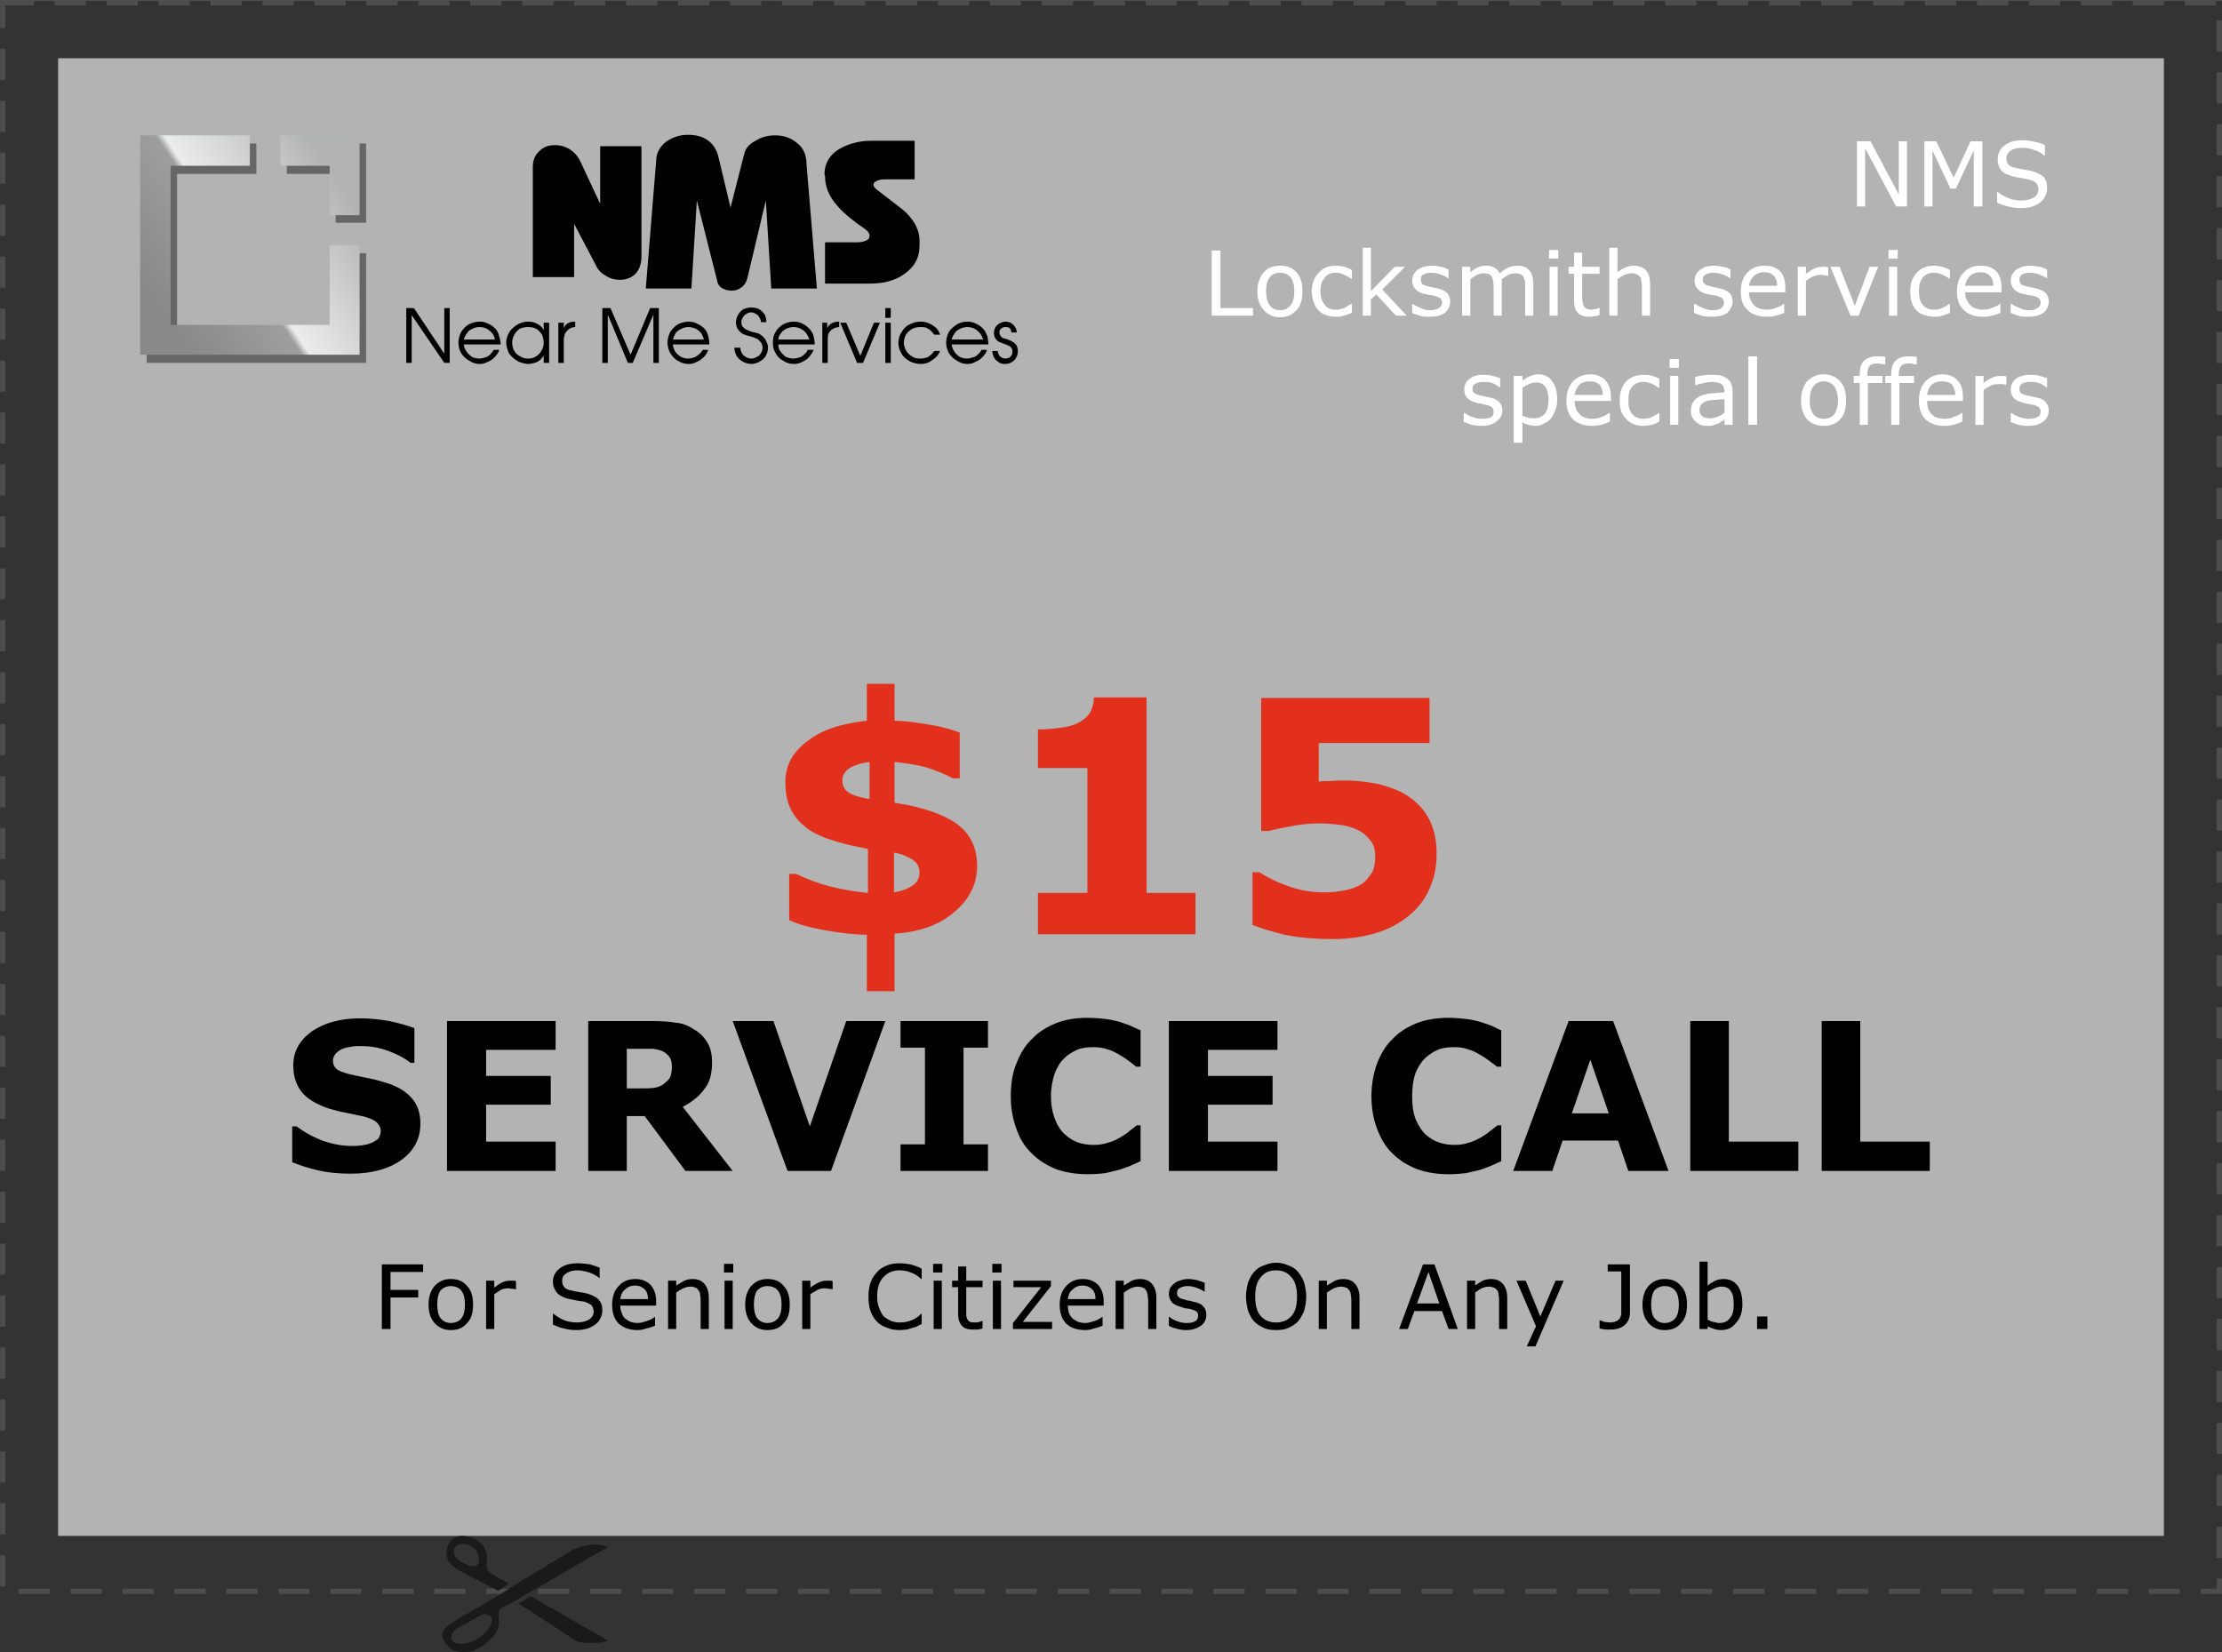 <?xml version="1.0" encoding="UTF-8"?>
<!DOCTYPE svg PUBLIC "-//W3C//DTD SVG 1.1//EN" "http://www.w3.org/Graphics/SVG/1.1/DTD/svg11.dtd">
<!-- Creator: CorelDRAW X7 -->
<svg xmlns="http://www.w3.org/2000/svg" xml:space="preserve" width="42.747mm" height="31.791mm" version="1.1" style="shape-rendering:geometricPrecision; text-rendering:geometricPrecision; image-rendering:optimizeQuality; fill-rule:evenodd; clip-rule:evenodd"
viewBox="0 0 4091 3042"
 xmlns:xlink="http://www.w3.org/1999/xlink">
 <rect x="0" y="0" width="4091" height="3042" fill="#333333" stroke="none"/>
 <defs>
  <style type="text/css">
   <![CDATA[
    .str0 {stroke:#4D4D4D;stroke-width:9.57;stroke-dasharray:57.393 38.262}
    .fil0 {fill:none}
    .fil3 {fill:#1A1A1A}
    .fil4 {fill:#666666}
    .fil1 {fill:#B3B3B3}
    .fil2 {fill:black;fill-rule:nonzero}
    .fil8 {fill:black;fill-rule:nonzero}
    .fil7 {fill:#E2301C;fill-rule:nonzero}
    .fil6 {fill:white;fill-rule:nonzero}
    .fil5 {fill:url(#id0)}
   ]]>
  </style>
  <linearGradient id="id0" gradientUnits="userSpaceOnUse" x1="292.373" y1="563.127" x2="627.985" y2="339.392">
   <stop offset="0" style="stop-opacity:1; stop-color:#898989"/>
   <stop offset="0.42" style="stop-opacity:1; stop-color:#9D9E9E"/>
   <stop offset="0.451" style="stop-opacity:1; stop-color:#EBECEC"/>
   <stop offset="1" style="stop-opacity:1; stop-color:#B2B3B3"/>
  </linearGradient>
 </defs>
 <g id="Слой_x0020_1">
  <polygon class="fil0 str0" points="5,5 4086,5 4086,2930 5,2930 "/>
  <polygon class="fil1" points="107,107 3984,107 3984,2828 107,2828 "/>
  <path class="fil2" d="M779 2342l-60 0 0 33 51 0 0 14 -51 0 0 58 -16 0 0 -119 76 0 0 14zm92 60c0,15 -3,26 -11,34 -7,9 -17,13 -30,13 -12,0 -22,-4 -30,-13 -7,-8 -11,-19 -11,-34 0,-14 4,-26 11,-34 8,-9 18,-13 30,-13 13,0 23,4 30,13 8,8 11,20 11,34zm-15 0c0,-11 -2,-20 -7,-26 -4,-5 -11,-8 -19,-8 -8,0 -14,3 -19,8 -4,6 -6,15 -6,26 0,11 2,20 6,25 5,6 11,9 19,9 8,0 15,-3 19,-8 5,-6 7,-15 7,-26zm94 -28l-1 0c-2,-1 -4,-1 -6,-1 -2,0 -5,-1 -8,-1 -4,0 -9,1 -13,3 -4,3 -8,5 -12,8l0 64 -15 0 0 -89 15 0 0 13c6,-5 11,-8 15,-10 5,-2 9,-3 14,-3 3,0 5,0 6,0 1,0 3,0 5,1l0 15zm159 39c0,4 -1,9 -3,13 -2,5 -5,9 -9,12 -4,3 -9,6 -15,8 -6,2 -13,3 -21,3 -8,0 -16,-1 -23,-3 -6,-1 -13,-4 -20,-7l0 -20 1 0c6,5 13,9 20,12 8,3 16,4 23,4 9,0 17,-2 22,-5 6,-4 9,-9 9,-15 0,-5 -2,-9 -4,-12 -3,-2 -7,-4 -12,-6 -4,-1 -8,-1 -13,-2 -5,-1 -10,-2 -15,-3 -10,-2 -18,-6 -23,-11 -5,-6 -8,-13 -8,-21 0,-10 4,-18 13,-25 8,-6 19,-9 32,-9 8,0 16,1 23,2 7,2 13,4 18,6l0 19 -1 0c-4,-4 -10,-7 -18,-10 -7,-2 -15,-4 -22,-4 -9,0 -15,2 -21,6 -5,3 -7,8 -7,13 0,5 1,9 4,12 2,3 7,5 13,6 3,1 8,2 14,3 7,1 12,2 16,3 9,3 16,6 20,11 5,5 7,11 7,20zm99 -9l-66 0c0,5 1,10 3,14 1,4 3,7 6,10 3,2 6,4 10,6 4,1 8,2 13,2 6,0 12,-2 18,-4 6,-2 11,-5 13,-7l1 0 0 16c-5,2 -10,4 -16,5 -5,2 -10,3 -16,3 -15,0 -26,-4 -35,-12 -8,-8 -12,-20 -12,-34 0,-15 4,-27 12,-35 8,-9 18,-13 31,-13 12,0 21,4 28,11 6,7 10,17 10,29l0 9zm-15 -12c0,-8 -2,-14 -6,-18 -4,-4 -10,-7 -18,-7 -8,0 -14,3 -19,8 -5,4 -7,10 -8,17l51 0zm112 55l-15 0 0 -51c0,-4 0,-8 -1,-12 0,-3 -1,-6 -3,-8 -1,-2 -3,-4 -5,-5 -3,-1 -6,-2 -10,-2 -4,0 -8,1 -13,3 -4,2 -9,5 -13,8l0 67 -15 0 0 -89 15 0 0 9c5,-3 10,-6 15,-9 5,-2 10,-3 15,-3 10,0 17,3 22,9 5,6 8,14 8,25l0 58zm45 -104l-17 0 0 -16 17 0 0 16zm-1 104l-15 0 0 -89 15 0 0 89zm105 -45c0,15 -3,26 -11,34 -7,9 -17,13 -30,13 -12,0 -22,-4 -30,-13 -7,-8 -11,-19 -11,-34 0,-14 4,-26 11,-34 8,-9 18,-13 30,-13 13,0 23,4 30,13 8,8 11,20 11,34zm-15 0c0,-11 -2,-20 -7,-26 -4,-5 -11,-8 -19,-8 -8,0 -14,3 -19,8 -4,6 -6,15 -6,26 0,11 2,20 6,25 5,6 11,9 19,9 8,0 14,-3 19,-8 5,-6 7,-15 7,-26zm94 -28l-1 0c-2,-1 -4,-1 -6,-1 -2,0 -5,-1 -8,-1 -4,0 -9,1 -13,3 -4,3 -9,5 -13,8l0 64 -15 0 0 -89 15 0 0 13c6,-5 12,-8 16,-10 5,-2 9,-3 14,-3 3,0 5,0 6,0 1,0 3,0 5,1l0 15zm164 64c-3,1 -5,2 -8,4 -2,1 -5,2 -9,3 -3,1 -7,2 -10,3 -4,0 -8,1 -13,1 -9,0 -16,-1 -23,-4 -7,-2 -14,-6 -19,-11 -5,-5 -9,-12 -12,-19 -3,-8 -4,-17 -4,-28 0,-9 1,-18 4,-26 3,-8 7,-14 12,-19 5,-6 11,-9 18,-12 7,-3 15,-4 24,-4 6,0 13,1 19,2 7,2 14,4 21,8l0 19 -1 0c-6,-6 -13,-10 -19,-12 -7,-3 -14,-4 -21,-4 -6,0 -11,1 -16,3 -5,2 -9,5 -13,9 -4,4 -7,9 -9,15 -2,6 -3,13 -3,21 0,9 1,16 4,22 2,6 5,11 8,15 4,3 9,6 13,8 5,2 11,3 16,3 8,0 15,-1 22,-4 6,-2 12,-6 18,-12l1 0 0 19zm38 -95l-17 0 0 -16 17 0 0 16zm-1 104l-15 0 0 -89 15 0 0 89zm75 -1c-2,1 -5,1 -9,2 -3,0 -6,0 -9,0 -9,0 -16,-2 -20,-7 -5,-5 -7,-13 -7,-23l0 -48 -11 0 0 -12 11 0 0 -26 15 0 0 26 30 0 0 12 -30 0 0 41c0,4 0,8 0,11 0,2 1,5 2,7 1,2 3,4 5,5 2,1 5,1 9,1 3,0 5,0 8,-1 3,-1 4,-1 6,-2l0 0 0 14zm35 -103l-17 0 0 -16 17 0 0 16zm-1 104l-15 0 0 -89 15 0 0 89zm94 0l-72 0 0 -11 52 -66 -51 0 0 -12 69 0 0 10 -52 66 54 0 0 13zm95 -43l-66 0c0,5 1,10 2,14 2,4 4,7 7,10 3,2 6,4 10,6 4,1 8,2 13,2 6,0 12,-2 18,-4 6,-2 10,-5 13,-7l1 0 0 16c-5,2 -10,4 -16,5 -5,2 -10,3 -16,3 -15,0 -27,-4 -35,-12 -8,-8 -12,-20 -12,-34 0,-15 4,-27 12,-35 8,-9 18,-13 31,-13 12,0 21,4 28,11 6,7 10,17 10,29l0 9zm-15 -12c0,-8 -2,-14 -6,-18 -4,-4 -10,-7 -18,-7 -8,0 -14,3 -19,8 -5,4 -7,10 -8,17l51 0zm112 55l-15 0 0 -51c0,-4 -1,-8 -1,-12 -1,-3 -1,-6 -3,-8 -1,-2 -3,-4 -5,-5 -3,-1 -6,-2 -10,-2 -4,0 -8,1 -13,3 -4,2 -9,5 -13,8l0 67 -15 0 0 -89 15 0 0 9c5,-3 10,-6 15,-9 5,-2 10,-3 15,-3 10,0 17,3 22,9 5,6 8,14 8,25l0 58zm92 -26c0,8 -3,15 -10,20 -7,5 -16,8 -27,8 -7,0 -13,-1 -19,-3 -5,-1 -10,-3 -13,-5l0 -17 0 0c5,4 10,7 16,9 6,2 11,3 17,3 6,0 12,-1 15,-3 4,-2 6,-6 6,-10 0,-4 -1,-6 -3,-8 -2,-2 -6,-3 -12,-5 -2,0 -5,-1 -8,-1 -4,-1 -7,-2 -10,-3 -7,-2 -13,-5 -16,-9 -3,-4 -5,-9 -5,-14 0,-4 1,-8 2,-11 2,-3 4,-6 7,-8 3,-3 7,-5 11,-6 5,-2 10,-3 16,-3 5,0 11,1 16,2 5,2 10,3 14,5l0 16 -1 0c-4,-3 -9,-5 -14,-7 -6,-2 -11,-3 -16,-3 -6,0 -10,1 -14,3 -4,2 -6,5 -6,10 0,3 1,6 4,8 2,2 6,3 11,4 2,1 5,2 9,2 3,1 6,2 8,2 7,2 13,4 16,8 4,4 6,9 6,16zm169 -79c4,5 8,11 11,19 2,8 4,17 4,26 0,10 -2,19 -4,27 -3,7 -7,14 -11,19 -5,5 -11,9 -18,12 -6,3 -14,4 -23,4 -8,0 -16,-1 -22,-4 -7,-3 -13,-7 -18,-12 -5,-5 -8,-12 -11,-19 -2,-8 -4,-17 -4,-27 0,-9 2,-18 4,-26 3,-7 6,-14 11,-19 5,-6 11,-10 18,-12 7,-3 14,-5 22,-5 9,0 17,2 23,5 7,2 13,6 18,12zm-2 45c0,-15 -3,-27 -10,-35 -7,-9 -17,-13 -29,-13 -12,0 -21,4 -28,13 -7,8 -10,20 -10,35 0,16 3,28 10,36 7,8 17,12 28,12 12,0 22,-4 29,-12 7,-8 10,-20 10,-36zm115 60l-15 0 0 -51c0,-4 0,-8 -1,-12 0,-3 -1,-6 -3,-8 -1,-2 -3,-4 -5,-5 -3,-1 -6,-2 -10,-2 -4,0 -8,1 -13,3 -4,2 -9,5 -13,8l0 67 -15 0 0 -89 15 0 0 9c5,-3 10,-6 15,-9 5,-2 10,-3 15,-3 10,0 17,3 22,9 5,6 8,14 8,25l0 58zm181 0l-17 0 -12 -33 -51 0 -12 33 -16 0 44 -119 21 0 43 119zm-34 -47l-20 -58 -21 58 41 0zm125 47l-15 0 0 -51c0,-4 0,-8 -1,-12 0,-3 -1,-6 -2,-8 -2,-2 -4,-4 -6,-5 -3,-1 -6,-2 -10,-2 -4,0 -8,1 -13,3 -4,2 -8,5 -12,8l0 67 -15 0 0 -89 15 0 0 9c4,-3 9,-6 14,-9 5,-2 10,-3 15,-3 10,0 17,3 22,9 5,6 8,14 8,25l0 58zm104 -89l-52 121 -16 0 17 -37 -36 -84 17 0 27 66 28 -66 15 0zm122 58c0,10 -3,18 -10,24 -6,5 -14,8 -25,8 -3,0 -6,0 -10,0 -5,-1 -8,-1 -11,-2l0 -15 1 0c2,1 5,2 8,3 3,0 6,1 10,1 5,0 9,-1 11,-2 3,-1 5,-3 7,-5 1,-2 2,-4 3,-8 0,-3 0,-6 0,-10l0 -69 -25 0 0 -13 41 0 0 88zm105 -14c0,15 -3,26 -11,34 -7,9 -17,13 -30,13 -12,0 -22,-4 -30,-13 -7,-8 -11,-19 -11,-34 0,-14 4,-26 11,-34 8,-9 18,-13 30,-13 13,0 23,4 30,13 8,8 11,20 11,34zm-15 0c0,-11 -2,-20 -7,-26 -4,-5 -11,-8 -19,-8 -8,0 -14,3 -19,8 -4,6 -6,15 -6,26 0,11 2,20 6,25 5,6 11,9 19,9 8,0 14,-3 19,-8 5,-6 7,-15 7,-26zm117 -1c0,8 -1,15 -3,20 -2,6 -5,11 -9,15 -4,5 -8,8 -12,10 -5,2 -10,3 -15,3 -5,0 -10,-1 -13,-2 -4,-1 -8,-3 -12,-5l0 5 -15 0 0 -124 15 0 0 44c5,-4 9,-6 14,-9 5,-2 10,-3 16,-3 10,0 19,4 25,12 6,8 9,20 9,34zm-16 1c0,-11 -1,-19 -5,-24 -3,-6 -9,-9 -17,-9 -4,0 -9,1 -13,3 -5,2 -9,5 -13,7l0 51c5,2 8,4 11,4 3,1 7,2 11,2 8,0 15,-3 19,-9 5,-5 7,-14 7,-25zm62 45l-19 0 0 -23 19 0 0 23z"/>
  <g id="_595156744">
   <path id="_595163632" class="fil3" d="M814 3011c0,6 4,12 8,17l4 5c3,2 5,4 9,6l13 3 6 0c4,0 9,-1 12,-1 10,-3 20,-8 29,-15l5 -5c4,-3 6,-5 9,-9 2,-2 4,-6 6,-9 10,-20 -5,-34 11,-44 3,-2 7,-3 10,-4 11,-6 26,-16 37,-22l18 -10c3,-2 6,-3 9,-5 19,-12 40,-23 59,-35l60 -34c-1,-1 -1,-1 -2,-1 -2,-1 -6,-2 -8,-3 -14,-2 -24,-1 -37,2 -4,1 -7,3 -11,4 -1,0 -1,0 -2,1 -4,1 -3,0 -7,3 -7,5 -19,11 -26,16 -2,1 -3,2 -5,3 -1,1 -3,1 -4,2 -2,1 -3,2 -5,3 -8,6 -21,13 -30,19l-18 10c-11,7 -23,15 -34,22l-20 12c-1,0 -1,1 -2,1 -3,3 -10,6 -13,8l-27 16c-3,2 -6,3 -9,5 -6,3 -22,12 -26,16 -5,3 -8,5 -12,9 -3,3 -7,9 -7,14zm74 -38c0,0 0,0 -1,0l-4 2c-11,7 -25,15 -36,20 -7,4 -14,9 -16,17 -2,11 7,14 17,15 15,0 30,-7 40,-16 7,-6 14,-13 17,-24 1,-6 1,-9 -4,-12 -2,-1 -9,-4 -13,-2z"/>
   <path id="_595158328" class="fil3" d="M822 2859c0,8 2,14 7,20 6,6 10,9 17,13 4,2 10,5 12,6 4,3 12,6 16,9 3,1 6,2 8,4 4,2 23,12 28,14 9,5 4,6 20,-4 3,-2 4,-3 7,-5 0,0 -20,-11 -21,-12 -6,-4 -16,-7 -19,-16 -3,-7 2,-19 -2,-30 -3,-9 -7,-15 -14,-20 -3,-2 -7,-5 -10,-6l-16 -4 -5 0c-10,0 -19,6 -23,13 -3,5 -5,12 -5,18zm27 -16c-14,2 -20,19 -4,30 6,4 17,10 23,11 18,3 15,-19 10,-27 -1,-1 -2,-2 -2,-3 -2,-2 -2,-1 -3,-2 -6,-6 -15,-11 -24,-9z"/>
   <path id="_595157848" class="fil3" d="M954 2953c2,0 4,2 5,3l14 8c3,2 6,4 9,6l78 51c5,3 10,4 18,4 2,0 5,0 7,0 3,0 5,0 8,0 5,0 10,0 14,-1 4,0 8,-2 12,-3 -1,-1 -16,-10 -18,-11 -14,-8 -30,-17 -44,-25 -14,-9 -30,-17 -45,-26 -6,-3 -12,-6 -17,-10l-18 -10c-3,2 -22,13 -23,14z"/>
  </g>
  <g id="_595156768">
   <path id="_375679576" class="fil2" d="M981 510l0 -203c0,-12 4,-22 12,-29 8,-8 17,-11 29,-11 9,0 17,2 26,7 8,5 15,12 20,22l37 79 0 -106 76 0 0 203c0,14 -4,25 -12,33 -8,7 -17,10 -28,10 -8,0 -17,-2 -25,-7 -9,-5 -15,-11 -19,-20l-40 -76 0 98 -76 0z"/>
   <path id="_375679696" class="fil2" d="M1189 531l19 -234c0,-15 6,-26 18,-36 13,-9 26,-13 41,-13 14,0 26,3 36,10 10,7 17,18 20,32l22 92 25 -98c2,-10 9,-19 21,-25 11,-7 23,-10 36,-10 15,0 28,4 39,13 13,9 19,23 19,41l19 228 -84 0 -10 -162 -34 143c-2,7 -5,13 -11,17 -5,4 -11,6 -18,6 -7,0 -13,-2 -18,-5 -5,-3 -8,-8 -9,-15l-37 -146 -10 162 -84 0z"/>
   <path id="_368675264" class="fil2" d="M1519 522l0 -76 58 0c7,0 12,-1 17,-3 5,-2 7,-5 7,-9 0,-1 0,-3 -1,-4 -1,-3 -4,-6 -8,-9 -25,-17 -42,-32 -51,-43 -15,-17 -22,-35 -22,-54l-1 -3c0,-22 11,-39 33,-50 16,-8 34,-12 53,-12l80 0 0 71 -55 0c-6,0 -11,1 -15,3 -4,2 -6,4 -6,7 0,3 3,7 9,11 30,23 47,36 51,40 17,17 25,34 25,52l0 9c0,23 -10,40 -29,53 -17,12 -38,17 -63,17l-82 0z"/>
   <path id="_491115792" class="fil2" d="M748 567l14 0 56 84 0 -84 10 0 0 101 -10 0 -60 -88 0 88 -10 0 0 -101zm106 67c0,5 2,9 5,13 2,4 6,7 10,10 4,2 9,3 13,3 4,0 8,-1 11,-2 4,-1 7,-3 10,-6 2,-2 4,-5 6,-8l10 0c-1,5 -4,9 -8,13 -3,4 -8,7 -13,9 -5,3 -10,4 -15,4 -7,0 -13,-2 -19,-6 -6,-3 -11,-8 -15,-14 -3,-6 -5,-12 -5,-19 0,-7 2,-14 5,-20 4,-6 8,-10 14,-14 6,-3 13,-5 20,-5 6,0 11,1 16,4 6,2 10,6 14,10 3,4 5,8 6,13 2,4 2,9 3,15l-68 0zm57 -9c0,-4 -2,-8 -5,-12 -3,-3 -6,-6 -10,-8 -4,-2 -8,-3 -13,-3 -5,0 -9,1 -13,3 -4,2 -8,4 -10,8 -3,4 -5,8 -6,12l57 0zm100 43l-10 0 0 -14c-1,3 -4,6 -7,9 -3,2 -6,4 -10,5 -4,1 -8,2 -11,2 -6,0 -12,-2 -18,-4 -5,-3 -11,-7 -15,-12 -2,-2 -4,-5 -5,-9 -2,-5 -3,-10 -3,-15 0,-4 1,-9 3,-13 2,-5 4,-8 5,-9 10,-11 21,-16 32,-16 6,0 12,1 17,4 6,3 10,7 12,12l0 -14 10 0 0 74zm-68 -37c0,5 1,10 4,15 2,4 6,8 11,10 4,3 9,4 15,4 5,0 9,-1 14,-4 4,-3 8,-6 10,-11 3,-4 4,-9 4,-14 0,-5 -1,-10 -3,-15 -3,-4 -6,-8 -11,-11 -4,-2 -9,-3 -15,-3 -5,0 -10,1 -15,3 -4,3 -8,7 -10,11 -3,5 -4,10 -4,15zm85 -37l10 0 0 10c3,-8 10,-12 21,-12l0 10c-5,0 -10,2 -13,5 -3,3 -5,5 -6,8 -1,3 -2,7 -2,11l0 42 -10 0 0 -74zm81 -27l15 0 37 86 36 -86 16 0 0 101 -10 0 0 -89 -38 89 -9 0 -37 -89 0 89 -10 0 0 -101zm130 67c0,5 2,9 4,13 3,4 6,7 11,10 4,2 8,3 13,3 4,0 7,-1 11,-2 3,-1 6,-3 9,-6 3,-2 5,-5 7,-8l10 0c-2,5 -4,9 -8,13 -4,4 -8,7 -13,9 -5,3 -10,4 -15,4 -7,0 -14,-2 -20,-6 -6,-3 -10,-8 -14,-14 -3,-6 -5,-12 -5,-19 0,-7 2,-14 5,-20 4,-6 8,-10 14,-14 6,-3 13,-5 20,-5 5,0 11,1 16,4 5,2 10,6 14,10 3,4 5,8 6,13 1,4 2,9 2,15l-67 0zm57 -9c-1,-4 -3,-8 -5,-12 -3,-3 -6,-6 -10,-8 -5,-2 -9,-3 -13,-3 -5,0 -9,1 -13,3 -4,2 -8,4 -11,8 -2,4 -4,8 -5,12l57 0zm67 15c0,3 1,7 3,10 1,3 4,5 7,7 3,2 6,3 10,3 4,0 7,-1 10,-3 4,-1 6,-4 8,-7 2,-3 3,-6 3,-10 0,-3 -1,-5 -2,-8 -1,-2 -3,-4 -5,-6 -2,-2 -4,-3 -7,-4 -2,-1 -5,-2 -9,-3 -4,-1 -7,-2 -10,-3 -3,-1 -5,-2 -7,-4 -6,-5 -9,-11 -9,-19 0,-5 2,-10 4,-14 3,-4 6,-8 10,-10 5,-2 10,-3 15,-3 5,0 9,1 14,3 4,3 7,6 10,10 2,4 3,9 3,14l-10 0c0,-3 -1,-6 -3,-9 -1,-3 -4,-5 -6,-6 -3,-2 -6,-3 -9,-3 -4,0 -6,1 -9,3 -3,1 -5,4 -6,6 -2,3 -3,6 -3,9 0,4 1,7 3,9 2,2 4,4 7,5 3,1 6,3 10,4 5,1 9,2 12,3 2,1 5,3 7,5 3,3 6,6 7,10 2,3 3,7 3,11 0,6 -2,11 -4,15 -3,5 -7,8 -12,11 -4,2 -9,4 -15,4 -5,0 -11,-2 -15,-4 -5,-3 -9,-6 -12,-11 -2,-4 -4,-10 -4,-15l11 0zm70 -6c0,5 1,9 4,13 3,4 6,7 10,10 5,2 9,3 14,3 3,0 7,-1 11,-2 3,-1 6,-3 9,-6 3,-2 5,-5 6,-8l11 0c-2,5 -5,9 -8,13 -4,4 -8,7 -13,9 -5,3 -10,4 -15,4 -8,0 -14,-2 -20,-6 -6,-3 -11,-8 -14,-14 -4,-6 -5,-12 -5,-19 0,-7 1,-14 5,-20 3,-6 8,-10 14,-14 6,-3 12,-5 19,-5 6,0 12,1 17,4 5,2 9,6 13,10 3,4 6,8 7,13 1,4 2,9 2,15l-67 0zm57 -9c-1,-4 -3,-8 -6,-12 -2,-3 -6,-6 -10,-8 -4,-2 -8,-3 -13,-3 -4,0 -9,1 -13,3 -4,2 -7,4 -10,8 -3,4 -5,8 -5,12l57 0zm24 -31l9 0 0 10c4,-8 11,-12 22,-12l0 10c-5,0 -10,2 -14,5 -3,3 -5,5 -6,8 -1,3 -1,7 -1,11l0 42 -10 0 0 -74zm33 0l11 0 26 61 25 -61 11 0 -31 74 -11 0 -31 -74zm83 0l10 0 0 74 -10 0 0 -74zm0 -27l10 0 0 18 -10 0 0 -18zm101 79c-3,7 -8,13 -15,17 -6,5 -13,7 -21,7 -7,0 -14,-2 -20,-5 -7,-4 -12,-8 -15,-14 -4,-6 -6,-13 -6,-20 0,-7 2,-14 6,-20 4,-6 8,-11 15,-14 6,-3 12,-5 20,-5 5,0 10,1 15,3 5,2 9,5 13,8 4,4 6,8 8,13l-11 0c-2,-3 -4,-5 -7,-8 -2,-2 -5,-3 -8,-5 -4,-1 -7,-1 -10,-1 -6,0 -11,1 -15,3 -5,3 -9,6 -12,11 -2,4 -4,9 -4,15 0,5 2,10 4,14 3,5 6,8 11,11 4,3 9,4 15,4 6,0 10,-1 15,-3 4,-3 8,-6 11,-11l11 0zm21 -12c1,5 2,9 5,13 2,4 6,7 10,10 4,2 9,3 13,3 4,0 8,-1 11,-2 4,-1 7,-3 10,-6 2,-2 5,-5 6,-8l10 0c-1,5 -4,9 -8,13 -3,4 -8,7 -13,9 -5,3 -10,4 -15,4 -7,0 -13,-2 -19,-6 -6,-3 -11,-8 -15,-14 -3,-6 -5,-12 -5,-19 0,-7 2,-14 5,-20 4,-6 9,-10 15,-14 5,-3 12,-5 19,-5 6,0 11,1 16,4 6,2 10,6 14,10 3,4 5,8 7,13 1,4 1,9 2,15l-68 0zm58 -9c-1,-4 -3,-8 -6,-12 -3,-3 -6,-6 -10,-8 -4,-2 -8,-3 -13,-3 -4,0 -9,1 -13,3 -4,2 -8,4 -10,8 -3,4 -5,8 -6,12l58 0zm27 21c0,3 1,5 2,7 1,2 3,4 5,5 2,1 4,2 7,2 3,0 7,-1 9,-3 3,-3 4,-6 4,-9 0,-4 -1,-8 -4,-10 -3,-2 -6,-3 -11,-5 -3,-1 -6,-2 -8,-3 -2,0 -3,-2 -5,-3 -4,-4 -6,-8 -6,-14 0,-4 1,-8 3,-11 2,-3 5,-6 8,-7 3,-2 7,-3 11,-3 3,0 7,1 10,3 3,2 5,4 7,7 2,3 3,7 3,10l-10 0c0,-3 -1,-6 -3,-8 -2,-2 -5,-2 -9,-2 -2,0 -5,1 -7,3 -2,2 -3,4 -3,7 0,2 1,4 2,6 1,2 2,3 4,4 2,1 4,1 7,2 5,2 8,3 11,5 3,1 5,4 7,6 2,3 3,7 3,11 0,5 -1,9 -3,12 -2,4 -5,7 -9,9 -3,2 -8,3 -12,3 -4,0 -8,-1 -11,-3 -4,-3 -7,-5 -9,-9 -2,-4 -3,-8 -3,-12l10 0z"/>
  </g>
  <g id="_595144816">
   <path id="_375678808" class="fil4" d="M270 668l404 0 0 -202 -56 0 0 146 -292 0 0 -292 146 0 0 -56 -202 0 0 404zm404 -258l0 -146 -146 0 0 56 90 0 0 90 56 0z"/>
   <path id="_375678808_0" class="fil5" d="M258 653l404 0 0 -202 -55 0 0 147 -293 0 0 -293 146 0 0 -56 -202 0 0 404zm404 -257l0 -147 -146 0 0 56 91 0 0 91 55 0z"/>
  </g>
  <path class="fil6" d="M3511 380l-20 0 -57 -107 0 107 -15 0 0 -120 25 0 52 98 0 -98 15 0 0 120zm139 0l-16 0 0 -103 -33 70 -10 0 -33 -70 0 103 -15 0 0 -120 22 0 32 67 31 -67 22 0 0 120zm119 -34c0,5 -1,10 -3,14 -2,5 -5,9 -9,12 -4,3 -9,6 -15,8 -6,2 -13,3 -21,3 -8,0 -16,-1 -23,-3 -7,-1 -14,-4 -21,-7l0 -20 1 0c6,5 13,9 21,12 8,3 15,4 22,4 10,0 18,-2 24,-6 5,-3 8,-8 8,-15 0,-5 -2,-9 -4,-11 -3,-3 -7,-5 -12,-6 -4,-1 -8,-2 -13,-3 -5,-1 -10,-1 -15,-3 -11,-2 -19,-6 -24,-11 -5,-6 -7,-13 -7,-21 0,-10 4,-19 12,-25 9,-7 20,-10 33,-10 8,0 16,1 23,3 7,1 13,3 19,6l0 19 -2 0c-4,-4 -10,-8 -18,-10 -7,-3 -15,-4 -22,-4 -9,0 -16,2 -21,5 -5,4 -8,8 -8,14 0,5 1,9 4,12 3,3 7,5 14,6 3,1 8,2 14,3 7,1 12,2 16,3 9,3 16,6 21,11 4,5 6,12 6,20zm-1462 235l-76 0 0 -120 16 0 0 106 60 0 0 14zm91 -45c0,15 -3,27 -11,35 -7,8 -17,13 -30,13 -13,0 -23,-5 -30,-13 -8,-8 -12,-20 -12,-35 0,-14 4,-26 12,-35 7,-8 17,-12 30,-12 13,0 23,4 30,12 8,9 11,21 11,35zm-15 0c0,-11 -2,-20 -7,-26 -5,-5 -11,-8 -19,-8 -8,0 -15,3 -19,8 -5,6 -7,15 -7,26 0,11 2,20 7,26 4,6 11,9 19,9 8,0 14,-3 19,-9 5,-6 7,-14 7,-26zm106 40c-6,2 -10,4 -15,5 -4,2 -9,2 -14,2 -7,0 -13,-1 -18,-3 -6,-2 -10,-4 -14,-8 -4,-4 -7,-9 -9,-15 -2,-6 -4,-13 -4,-21 0,-14 5,-26 13,-34 8,-9 18,-13 32,-13 5,0 10,1 15,2 5,2 9,3 14,6l0 16 -1 0c-5,-3 -10,-6 -15,-8 -4,-2 -9,-3 -14,-3 -9,0 -15,3 -20,9 -5,6 -8,14 -8,25 0,11 3,19 8,25 4,6 11,9 20,9 3,0 6,0 9,-1 4,-1 6,-2 9,-3 2,-1 4,-3 6,-4 2,-1 4,-2 5,-3l1 0 0 17zm101 5l-20 0 -36 -39 -10 9 0 30 -15 0 0 -125 15 0 0 80 44 -45 19 0 -42 42 45 48zm80 -26c0,8 -3,15 -10,21 -7,5 -16,7 -28,7 -7,0 -13,0 -18,-2 -6,-2 -11,-3 -14,-5l0 -17 0 0c5,3 11,6 16,8 6,3 12,4 17,4 7,0 12,-1 16,-4 4,-2 6,-5 6,-10 0,-3 -1,-6 -3,-8 -3,-2 -6,-3 -12,-5 -2,0 -5,-1 -9,-1 -3,-1 -6,-2 -9,-2 -8,-2 -14,-6 -17,-10 -3,-4 -5,-9 -5,-15 0,-3 1,-7 2,-10 2,-3 4,-6 7,-9 3,-2 7,-4 12,-6 4,-1 10,-2 15,-2 6,0 11,1 17,2 5,1 10,3 14,5l0 16 -1 0c-4,-3 -9,-5 -14,-7 -6,-2 -11,-3 -17,-3 -5,0 -10,1 -14,3 -4,2 -5,5 -5,9 0,4 1,7 3,9 2,2 6,3 11,4 3,1 6,2 9,2 4,1 7,2 9,2 7,2 13,5 16,8 4,4 6,10 6,16zm153 26l-15 0 0 -51c0,-4 0,-8 0,-11 -1,-4 -2,-7 -3,-9 -1,-2 -3,-4 -5,-5 -2,-1 -6,-2 -10,-2 -4,0 -9,1 -13,3 -4,2 -8,5 -12,8 0,2 0,3 0,5 0,1 0,3 0,5l0 57 -15 0 0 -51c0,-4 0,-8 -1,-11 0,-4 -1,-7 -2,-9 -1,-2 -3,-4 -5,-5 -2,-1 -6,-2 -10,-2 -4,0 -8,1 -13,3 -4,2 -8,5 -12,8l0 67 -15 0 0 -90 15 0 0 10c5,-4 9,-7 14,-9 5,-2 10,-3 15,-3 6,0 11,1 16,4 4,2 7,6 9,10 6,-5 12,-9 17,-11 5,-2 11,-3 16,-3 10,0 17,3 22,9 5,6 7,14 7,25l0 58zm46 -105l-17 0 0 -16 17 0 0 16zm-1 105l-15 0 0 -90 15 0 0 90zm77 -1c-3,1 -6,2 -10,2 -3,1 -6,1 -9,1 -9,0 -16,-2 -21,-7 -5,-5 -7,-13 -7,-24l0 -48 -10 0 0 -13 10 0 0 -26 15 0 0 26 32 0 0 13 -32 0 0 41c0,5 0,8 1,11 0,3 1,5 2,7 1,3 3,4 5,5 2,1 5,2 9,2 3,0 5,-1 8,-1 3,-1 5,-2 6,-2l1 0 0 13zm93 1l-15 0 0 -51c0,-4 0,-8 -1,-12 0,-3 -1,-6 -2,-8 -2,-2 -4,-4 -6,-5 -3,-1 -6,-2 -10,-2 -4,0 -9,1 -13,3 -5,2 -9,5 -13,8l0 67 -15 0 0 -125 15 0 0 45c5,-4 10,-7 15,-9 5,-2 10,-3 15,-3 10,0 17,3 22,8 6,6 8,15 8,26l0 58zm152 -26c0,8 -4,15 -10,21 -7,5 -17,7 -28,7 -7,0 -13,0 -19,-2 -5,-2 -10,-3 -14,-5l0 -17 1 0c5,3 10,6 16,8 6,3 12,4 17,4 7,0 12,-1 16,-4 3,-2 5,-5 5,-10 0,-3 -1,-6 -3,-8 -2,-2 -6,-3 -12,-5 -2,0 -5,-1 -8,-1 -3,-1 -7,-2 -9,-2 -8,-2 -14,-6 -17,-10 -4,-4 -5,-9 -5,-15 0,-3 1,-7 2,-10 2,-3 4,-6 7,-9 3,-2 7,-4 11,-6 5,-1 10,-2 16,-2 5,0 11,1 16,2 6,1 11,3 14,5l0 16 -1 0c-3,-3 -8,-5 -14,-7 -5,-2 -11,-3 -16,-3 -6,0 -10,1 -14,3 -4,2 -6,5 -6,9 0,4 1,7 4,9 2,2 6,3 11,4 2,1 6,2 9,2 4,1 6,2 9,2 7,2 12,5 16,8 4,4 6,10 6,16zm97 -17l-67 0c0,5 1,10 3,14 2,4 4,8 7,10 3,3 6,5 10,6 4,1 8,2 12,2 7,0 13,-1 19,-4 6,-2 11,-4 13,-7l1 0 0 17c-5,2 -10,4 -16,5 -5,2 -10,2 -16,2 -15,0 -27,-4 -35,-12 -9,-8 -13,-19 -13,-34 0,-15 4,-27 12,-35 8,-9 19,-13 32,-13 12,0 21,3 28,10 7,7 10,17 10,31l0 8zm-15 -12c0,-8 -2,-14 -6,-18 -4,-5 -10,-7 -18,-7 -8,0 -15,3 -19,7 -5,5 -8,11 -9,18l52 0zm94 -18l-1 0c-2,-1 -4,-1 -6,-1 -2,-1 -5,-1 -8,-1 -5,0 -9,1 -13,3 -5,2 -9,5 -13,8l0 64 -15 0 0 -90 15 0 0 13c6,-4 11,-8 16,-10 5,-2 9,-3 14,-3 3,0 5,0 6,0 1,0 3,1 5,1l0 16zm92 -17l-36 90 -15 0 -37 -90 17 0 28 72 27 -72 16 0zm36 -15l-17 0 0 -16 17 0 0 16zm-1 105l-15 0 0 -90 15 0 0 90zm97 -5c-5,2 -10,4 -14,5 -5,2 -10,2 -15,2 -6,0 -12,-1 -18,-3 -5,-2 -10,-4 -14,-8 -4,-4 -7,-9 -9,-15 -2,-6 -3,-13 -3,-21 0,-14 4,-26 12,-34 8,-9 19,-13 32,-13 5,0 10,1 15,2 5,2 10,3 14,6l0 16 -1 0c-4,-3 -9,-6 -14,-8 -5,-2 -10,-3 -15,-3 -8,0 -15,3 -20,9 -5,6 -7,14 -7,25 0,11 2,19 7,25 5,6 12,9 20,9 4,0 7,0 10,-1 3,-1 6,-2 8,-3 3,-1 5,-3 7,-4 2,-1 3,-2 4,-3l1 0 0 17zm95 -38l-67 0c0,5 1,10 3,14 2,4 4,8 7,10 3,3 6,5 10,6 4,1 8,2 12,2 7,0 13,-1 19,-4 6,-2 11,-4 13,-7l1 0 0 17c-5,2 -10,4 -16,5 -5,2 -11,2 -16,2 -15,0 -27,-4 -35,-12 -9,-8 -13,-19 -13,-34 0,-15 4,-27 12,-35 8,-9 19,-13 32,-13 12,0 21,3 28,10 7,7 10,17 10,31l0 8zm-15 -12c0,-8 -2,-14 -6,-18 -4,-5 -10,-7 -18,-7 -8,0 -15,3 -19,7 -5,5 -8,11 -9,18l52 0zm102 29c0,8 -3,15 -10,21 -7,5 -16,7 -28,7 -7,0 -13,0 -18,-2 -6,-2 -10,-3 -14,-5l0 -17 1 0c4,3 10,6 16,8 5,3 11,4 16,4 7,0 12,-1 16,-4 4,-2 6,-5 6,-10 0,-3 -1,-6 -3,-8 -2,-2 -6,-3 -12,-5 -2,0 -5,-1 -9,-1 -3,-1 -6,-2 -9,-2 -8,-2 -14,-6 -17,-10 -3,-4 -5,-9 -5,-15 0,-3 1,-7 2,-10 2,-3 4,-6 7,-9 3,-2 7,-4 12,-6 5,-1 10,-2 16,-2 5,0 10,1 16,2 5,1 10,3 14,5l0 16 -1 0c-4,-3 -9,-5 -14,-7 -6,-2 -11,-3 -17,-3 -5,0 -10,1 -14,3 -3,2 -5,5 -5,9 0,4 1,7 3,9 2,2 6,3 11,4 3,1 6,2 9,2 4,1 7,2 9,2 7,2 13,5 16,8 4,4 6,10 6,16zm-1006 201c0,8 -4,15 -11,20 -6,5 -16,8 -27,8 -7,0 -13,-1 -19,-2 -5,-2 -10,-4 -14,-5l0 -17 1 0c5,3 10,6 16,8 6,2 11,3 17,3 7,0 12,-1 16,-3 3,-2 5,-5 5,-10 0,-4 -1,-6 -3,-8 -2,-2 -6,-4 -12,-5 -2,0 -5,-1 -8,-2 -4,0 -7,-1 -10,-2 -7,-2 -13,-5 -16,-9 -4,-4 -5,-9 -5,-15 0,-4 0,-7 2,-10 1,-4 4,-7 7,-9 3,-3 7,-5 11,-6 5,-2 10,-2 16,-2 5,0 11,0 16,2 6,1 10,3 14,4l0 17 -1 0c-4,-3 -8,-6 -14,-8 -5,-2 -11,-2 -16,-2 -6,0 -10,1 -14,3 -4,2 -6,5 -6,9 0,4 1,7 4,9 2,1 6,3 11,4 2,1 6,1 9,2 3,1 6,1 9,2 7,1 12,4 16,8 4,4 6,9 6,16zm101 -20c0,7 -1,14 -4,20 -2,6 -5,11 -8,15 -4,4 -8,7 -13,9 -5,3 -10,4 -15,4 -5,0 -9,-1 -13,-2 -4,-1 -8,-2 -11,-5l0 38 -16 0 0 -123 16 0 0 9c4,-3 8,-6 13,-8 5,-2 10,-4 16,-4 11,0 20,4 26,13 6,8 9,19 9,34zm-16 0c0,-11 -2,-19 -6,-24 -3,-5 -9,-8 -17,-8 -4,0 -8,1 -13,3 -4,2 -8,4 -12,7l0 51c4,2 8,3 11,4 3,1 6,1 10,1 9,0 15,-3 20,-8 5,-6 7,-15 7,-26zm115 2l-67 0c0,6 1,11 3,15 1,4 4,7 7,10 2,3 6,5 10,6 3,1 8,2 12,2 6,0 13,-1 19,-4 6,-2 10,-5 13,-7l1 0 0 16c-5,3 -10,4 -16,6 -5,1 -11,2 -17,2 -14,0 -26,-4 -35,-12 -8,-8 -12,-20 -12,-35 0,-14 4,-26 12,-35 8,-8 19,-13 32,-13 12,0 21,4 28,11 6,7 10,17 10,30l0 8zm-15 -11c0,-8 -2,-14 -6,-19 -4,-4 -10,-6 -18,-6 -8,0 -15,2 -20,7 -4,5 -7,11 -8,18l52 0zm104 49c-5,3 -10,5 -14,6 -5,1 -10,2 -15,2 -6,0 -12,-1 -18,-3 -5,-2 -10,-5 -13,-9 -4,-3 -7,-8 -10,-14 -2,-6 -3,-13 -3,-21 0,-15 4,-26 12,-35 8,-8 19,-12 32,-12 6,0 11,0 16,2 5,1 9,3 13,5l0 17 -1 0c-4,-3 -9,-6 -14,-8 -5,-2 -10,-3 -14,-3 -9,0 -16,3 -21,9 -5,5 -7,14 -7,25 0,11 2,19 7,25 5,6 12,9 21,9 3,0 6,-1 9,-1 3,-1 6,-2 9,-4 2,-1 4,-2 6,-3 2,-1 3,-2 4,-3l1 0 0 16zm36 -99l-17 0 0 -16 17 0 0 16zm-1 105l-15 0 0 -90 15 0 0 90zm100 0l-15 0 0 -10c-1,1 -3,3 -6,4 -2,2 -4,3 -6,4 -3,1 -6,2 -9,3 -3,1 -7,1 -11,1 -9,0 -15,-2 -21,-8 -6,-5 -9,-12 -9,-20 0,-7 2,-13 5,-17 3,-4 7,-7 12,-10 6,-2 12,-4 20,-5 8,0 16,-1 25,-2l0 -2c0,-3 -1,-6 -2,-8 -1,-3 -3,-5 -5,-6 -2,-1 -5,-2 -8,-2 -3,-1 -6,-1 -9,-1 -4,0 -9,1 -14,2 -4,1 -10,2 -15,4l-1 0 0 -15c3,-1 8,-2 13,-3 6,-1 11,-1 17,-1 6,0 12,0 16,1 5,1 9,3 13,6 3,2 6,5 7,9 2,4 3,9 3,15l0 61zm-15 -22l0 -25c-5,0 -10,0 -16,1 -7,0 -12,1 -15,2 -5,1 -8,3 -11,6 -3,3 -4,6 -4,11 0,5 2,9 5,11 3,3 8,4 14,4 5,0 10,-1 15,-3 4,-2 8,-4 12,-7zm60 22l-16 0 0 -126 16 0 0 126zm164 -45c0,15 -3,26 -11,35 -7,8 -18,12 -30,12 -13,0 -23,-4 -31,-12 -7,-9 -11,-20 -11,-35 0,-15 4,-26 11,-35 8,-8 18,-13 31,-13 12,0 23,5 30,13 8,9 11,20 11,35zm-15 0c0,-12 -3,-20 -7,-26 -5,-6 -11,-9 -19,-9 -8,0 -15,3 -19,9 -5,6 -7,14 -7,26 0,11 2,20 7,26 4,5 11,8 19,8 8,0 14,-3 19,-8 4,-6 7,-15 7,-26zm87 -66l-1 0c-1,0 -3,-1 -6,-1 -3,-1 -5,-1 -7,-1 -7,0 -11,1 -14,4 -3,3 -5,8 -5,16l0 3 28 0 0 13 -27 0 0 77 -15 0 0 -77 -11 0 0 -13 11 0 0 -3c0,-11 2,-19 8,-25 5,-5 13,-8 23,-8 3,0 6,0 9,0 3,0 5,1 7,1l0 14zm58 0l0 0c-2,0 -4,-1 -7,-1 -3,-1 -5,-1 -7,-1 -7,0 -11,1 -14,4 -3,3 -5,8 -5,16l0 3 28 0 0 13 -27 0 0 77 -15 0 0 -77 -11 0 0 -13 11 0 0 -3c0,-11 2,-19 8,-25 5,-5 13,-8 23,-8 3,0 6,0 9,0 3,0 5,1 7,1l0 14zm85 67l-66 0c0,6 1,11 2,15 2,4 4,7 7,10 3,3 6,5 10,6 4,1 8,2 13,2 6,0 12,-1 18,-4 7,-2 11,-5 14,-7l1 0 0 16c-6,3 -11,4 -16,6 -5,1 -11,2 -17,2 -15,0 -26,-4 -35,-12 -8,-8 -12,-20 -12,-35 0,-14 4,-26 12,-35 8,-8 18,-13 31,-13 12,0 22,4 28,11 7,7 10,17 10,30l0 8zm-14 -11c0,-8 -3,-14 -6,-19 -4,-4 -10,-6 -18,-6 -9,0 -15,2 -20,7 -5,5 -7,11 -8,18l52 0zm94 -19l-1 0c-3,0 -5,-1 -7,-1 -2,0 -4,0 -7,0 -5,0 -10,1 -14,3 -4,2 -9,5 -13,8l0 64 -15 0 0 -90 15 0 0 13c6,-5 12,-8 16,-10 5,-2 10,-3 14,-3 3,0 5,0 6,0 1,0 3,0 6,1l0 15zm78 48c0,8 -3,15 -10,20 -7,5 -16,8 -28,8 -7,0 -13,-1 -18,-2 -6,-2 -10,-4 -14,-5l0 -17 1 0c4,3 10,6 16,8 5,2 11,3 16,3 7,0 12,-1 16,-3 4,-2 6,-5 6,-10 0,-4 -1,-6 -3,-8 -2,-2 -6,-4 -12,-5 -2,0 -5,-1 -9,-2 -3,0 -6,-1 -9,-2 -8,-2 -14,-5 -17,-9 -3,-4 -5,-9 -5,-15 0,-4 1,-7 2,-10 2,-4 4,-7 7,-9 3,-3 7,-5 12,-6 5,-2 10,-2 16,-2 5,0 10,0 16,2 5,1 10,3 14,4l0 17 -1 0c-4,-3 -9,-6 -14,-8 -6,-2 -11,-2 -17,-2 -5,0 -10,1 -14,3 -3,2 -5,5 -5,9 0,4 1,7 3,9 2,1 6,3 11,4 3,1 6,1 9,2 4,1 7,1 9,2 7,1 13,4 16,8 4,4 6,9 6,16z"/>
  <path class="fil7" d="M1799 1595c0,32 -14,61 -42,84 -27,24 -64,37 -110,40l0 106 -51 0 0 -104c-22,0 -47,-3 -76,-8 -28,-5 -51,-11 -67,-19l0 -85 13 0c18,9 39,17 62,23 24,6 47,10 70,12l0 -81 -29 -6c-18,-4 -34,-9 -49,-14 -15,-6 -29,-13 -39,-22 -11,-9 -20,-20 -26,-33 -6,-13 -9,-29 -9,-49 0,-29 13,-54 40,-74 26,-21 63,-33 110,-38l0 -68 51 0 0 68c18,0 39,3 63,7 24,4 43,9 57,15l0 84 -13 0c-14,-8 -30,-14 -48,-20 -18,-5 -38,-8 -59,-10l0 75 23 4c44,9 77,22 98,40 20,17 31,41 31,73zm-198 -124l0 -68c-13,1 -25,5 -35,10 -10,6 -15,14 -15,24 0,9 3,16 10,21 6,5 20,10 40,13zm92 135c0,-11 -6,-20 -16,-25 -10,-6 -21,-10 -31,-11l0 73c13,-2 24,-6 33,-12 9,-5 14,-14 14,-25zm508 114l-290 0 0 -76 91 0 0 -230 -91 0 0 -71c13,0 27,-1 40,-3 13,-1 23,-4 32,-8 10,-5 18,-11 23,-19 5,-8 8,-18 8,-29l97 0 0 360 90 0 0 76zm444 -148c0,23 -4,44 -13,64 -8,19 -21,36 -37,49 -18,15 -38,26 -62,33 -23,7 -50,11 -79,11 -35,0 -65,-3 -89,-8 -24,-6 -44,-12 -59,-18l0 -97 13 0c17,11 36,20 57,27 21,7 41,10 61,10 13,0 26,-1 40,-4 15,-3 26,-8 35,-15 6,-6 11,-13 15,-19 3,-6 5,-16 5,-29 0,-10 -2,-19 -7,-26 -5,-7 -11,-13 -18,-18 -10,-6 -23,-11 -38,-13 -15,-2 -28,-3 -41,-3 -17,0 -34,2 -50,5 -16,3 -31,6 -43,9l-13 0 0 -245 310 0 0 83 -204 0 0 71c6,-1 13,-1 23,-1 9,-1 17,-1 24,-1 24,0 46,3 65,7 18,5 35,11 48,19 18,11 32,25 42,43 10,18 15,40 15,66z"/>
  <path class="fil8" d="M774 2069c0,27 -11,49 -34,66 -23,17 -55,26 -94,26 -23,0 -43,-2 -60,-6 -17,-4 -33,-9 -48,-15l0 -66 8 0c15,11 31,20 50,27 18,6 35,9 52,9 4,0 10,0 17,-1 7,-1 13,-2 17,-4 6,-2 10,-5 14,-8 3,-4 5,-9 5,-15 0,-6 -3,-11 -8,-16 -5,-4 -12,-7 -22,-10 -11,-2 -22,-5 -33,-7 -12,-2 -23,-5 -33,-8 -23,-8 -40,-18 -50,-31 -10,-13 -15,-29 -15,-48 0,-26 11,-46 34,-63 24,-16 53,-24 89,-24 19,0 36,2 54,5 18,4 33,8 46,13l0 64 -7 0c-11,-9 -25,-16 -41,-22 -16,-6 -33,-9 -50,-9 -5,0 -11,0 -17,1 -6,1 -12,2 -17,4 -5,2 -9,5 -13,9 -3,4 -5,8 -5,13 0,7 3,13 9,17 5,3 16,7 31,10 10,2 20,4 29,6 10,2 20,5 30,8 22,7 37,17 47,29 10,12 15,27 15,46zm249 87l-200 0 0 -276 200 0 0 53 -128 0 0 48 119 0 0 53 -119 0 0 68 128 0 0 54zm214 -192c0,-7 -1,-13 -4,-17 -3,-5 -8,-9 -14,-12 -5,-2 -11,-3 -17,-4 -6,0 -14,0 -22,0l-26 0 0 73 22 0c11,0 21,0 28,-1 8,-1 14,-4 19,-8 5,-4 9,-8 11,-12 2,-5 3,-11 3,-19zm112 192l-87 0 -75 -101 -33 0 0 101 -71 0 0 -276 119 0c17,0 31,1 42,3 12,1 23,5 33,12 11,6 19,14 25,24 6,9 9,22 9,37 0,20 -4,37 -14,49 -9,13 -23,24 -40,33l92 118zm281 -276l-100 276 -80 0 -101 -276 75 0 67 194 67 -194 72 0zm189 276l-161 0 0 -49 45 0 0 -178 -45 0 0 -49 161 0 0 49 -45 0 0 178 45 0 0 49zm183 6c-20,0 -39,-3 -57,-9 -17,-7 -32,-16 -44,-28 -13,-12 -23,-27 -29,-45 -7,-18 -11,-38 -11,-62 0,-22 3,-42 10,-59 7,-18 16,-34 29,-46 12,-13 27,-22 44,-29 18,-7 37,-10 58,-10 12,0 23,1 32,2 9,1 18,3 26,5 8,3 16,5 22,8 7,3 13,6 18,8l0 67 -8 0c-4,-3 -8,-6 -13,-10 -5,-4 -11,-8 -18,-12 -7,-4 -14,-8 -22,-10 -8,-3 -17,-4 -26,-4 -10,0 -19,1 -28,4 -9,4 -18,9 -25,16 -8,7 -13,16 -18,28 -4,12 -7,26 -7,42 0,18 3,32 8,44 4,11 11,21 18,27 8,7 16,12 25,15 10,3 19,4 28,4 8,0 17,-1 26,-4 8,-2 16,-6 23,-10 6,-4 12,-7 17,-12 5,-4 9,-7 13,-10l7 0 0 66c-7,3 -13,6 -20,9 -6,2 -13,5 -20,7 -9,2 -17,4 -25,6 -8,1 -19,2 -33,2zm350 -6l-200 0 0 -276 200 0 0 53 -128 0 0 48 119 0 0 53 -119 0 0 68 128 0 0 54zm315 6c-21,0 -40,-3 -57,-9 -18,-7 -33,-16 -45,-28 -13,-12 -22,-27 -29,-45 -7,-18 -11,-38 -11,-62 0,-22 4,-42 10,-59 7,-18 16,-34 29,-46 12,-13 27,-22 44,-29 18,-7 38,-10 59,-10 11,0 22,1 31,2 10,1 18,3 26,5 8,3 16,5 23,8 6,3 12,6 17,8l0 67 -8 0c-3,-3 -8,-6 -13,-10 -5,-4 -11,-8 -18,-12 -7,-4 -14,-8 -22,-10 -8,-3 -16,-4 -25,-4 -10,0 -20,1 -29,4 -9,4 -17,9 -25,16 -7,7 -13,16 -18,28 -4,12 -6,26 -6,42 0,18 2,32 7,44 5,11 11,21 18,27 8,7 16,12 26,15 9,3 18,4 27,4 9,0 17,-1 26,-4 8,-2 16,-6 23,-10 6,-4 12,-7 17,-12 5,-4 10,-7 13,-10l7 0 0 66c-7,3 -13,6 -20,9 -6,2 -12,5 -19,7 -9,2 -18,4 -26,6 -8,1 -19,2 -32,2zm405 -6l-74 0 -19 -56 -102 0 -19 56 -72 0 102 -276 82 0 102 276zm-110 -106l-34 -99 -34 99 68 0zm349 106l-199 0 0 -276 71 0 0 222 128 0 0 54zm242 0l-199 0 0 -276 71 0 0 222 128 0 0 54z"/>
 </g>
</svg>
